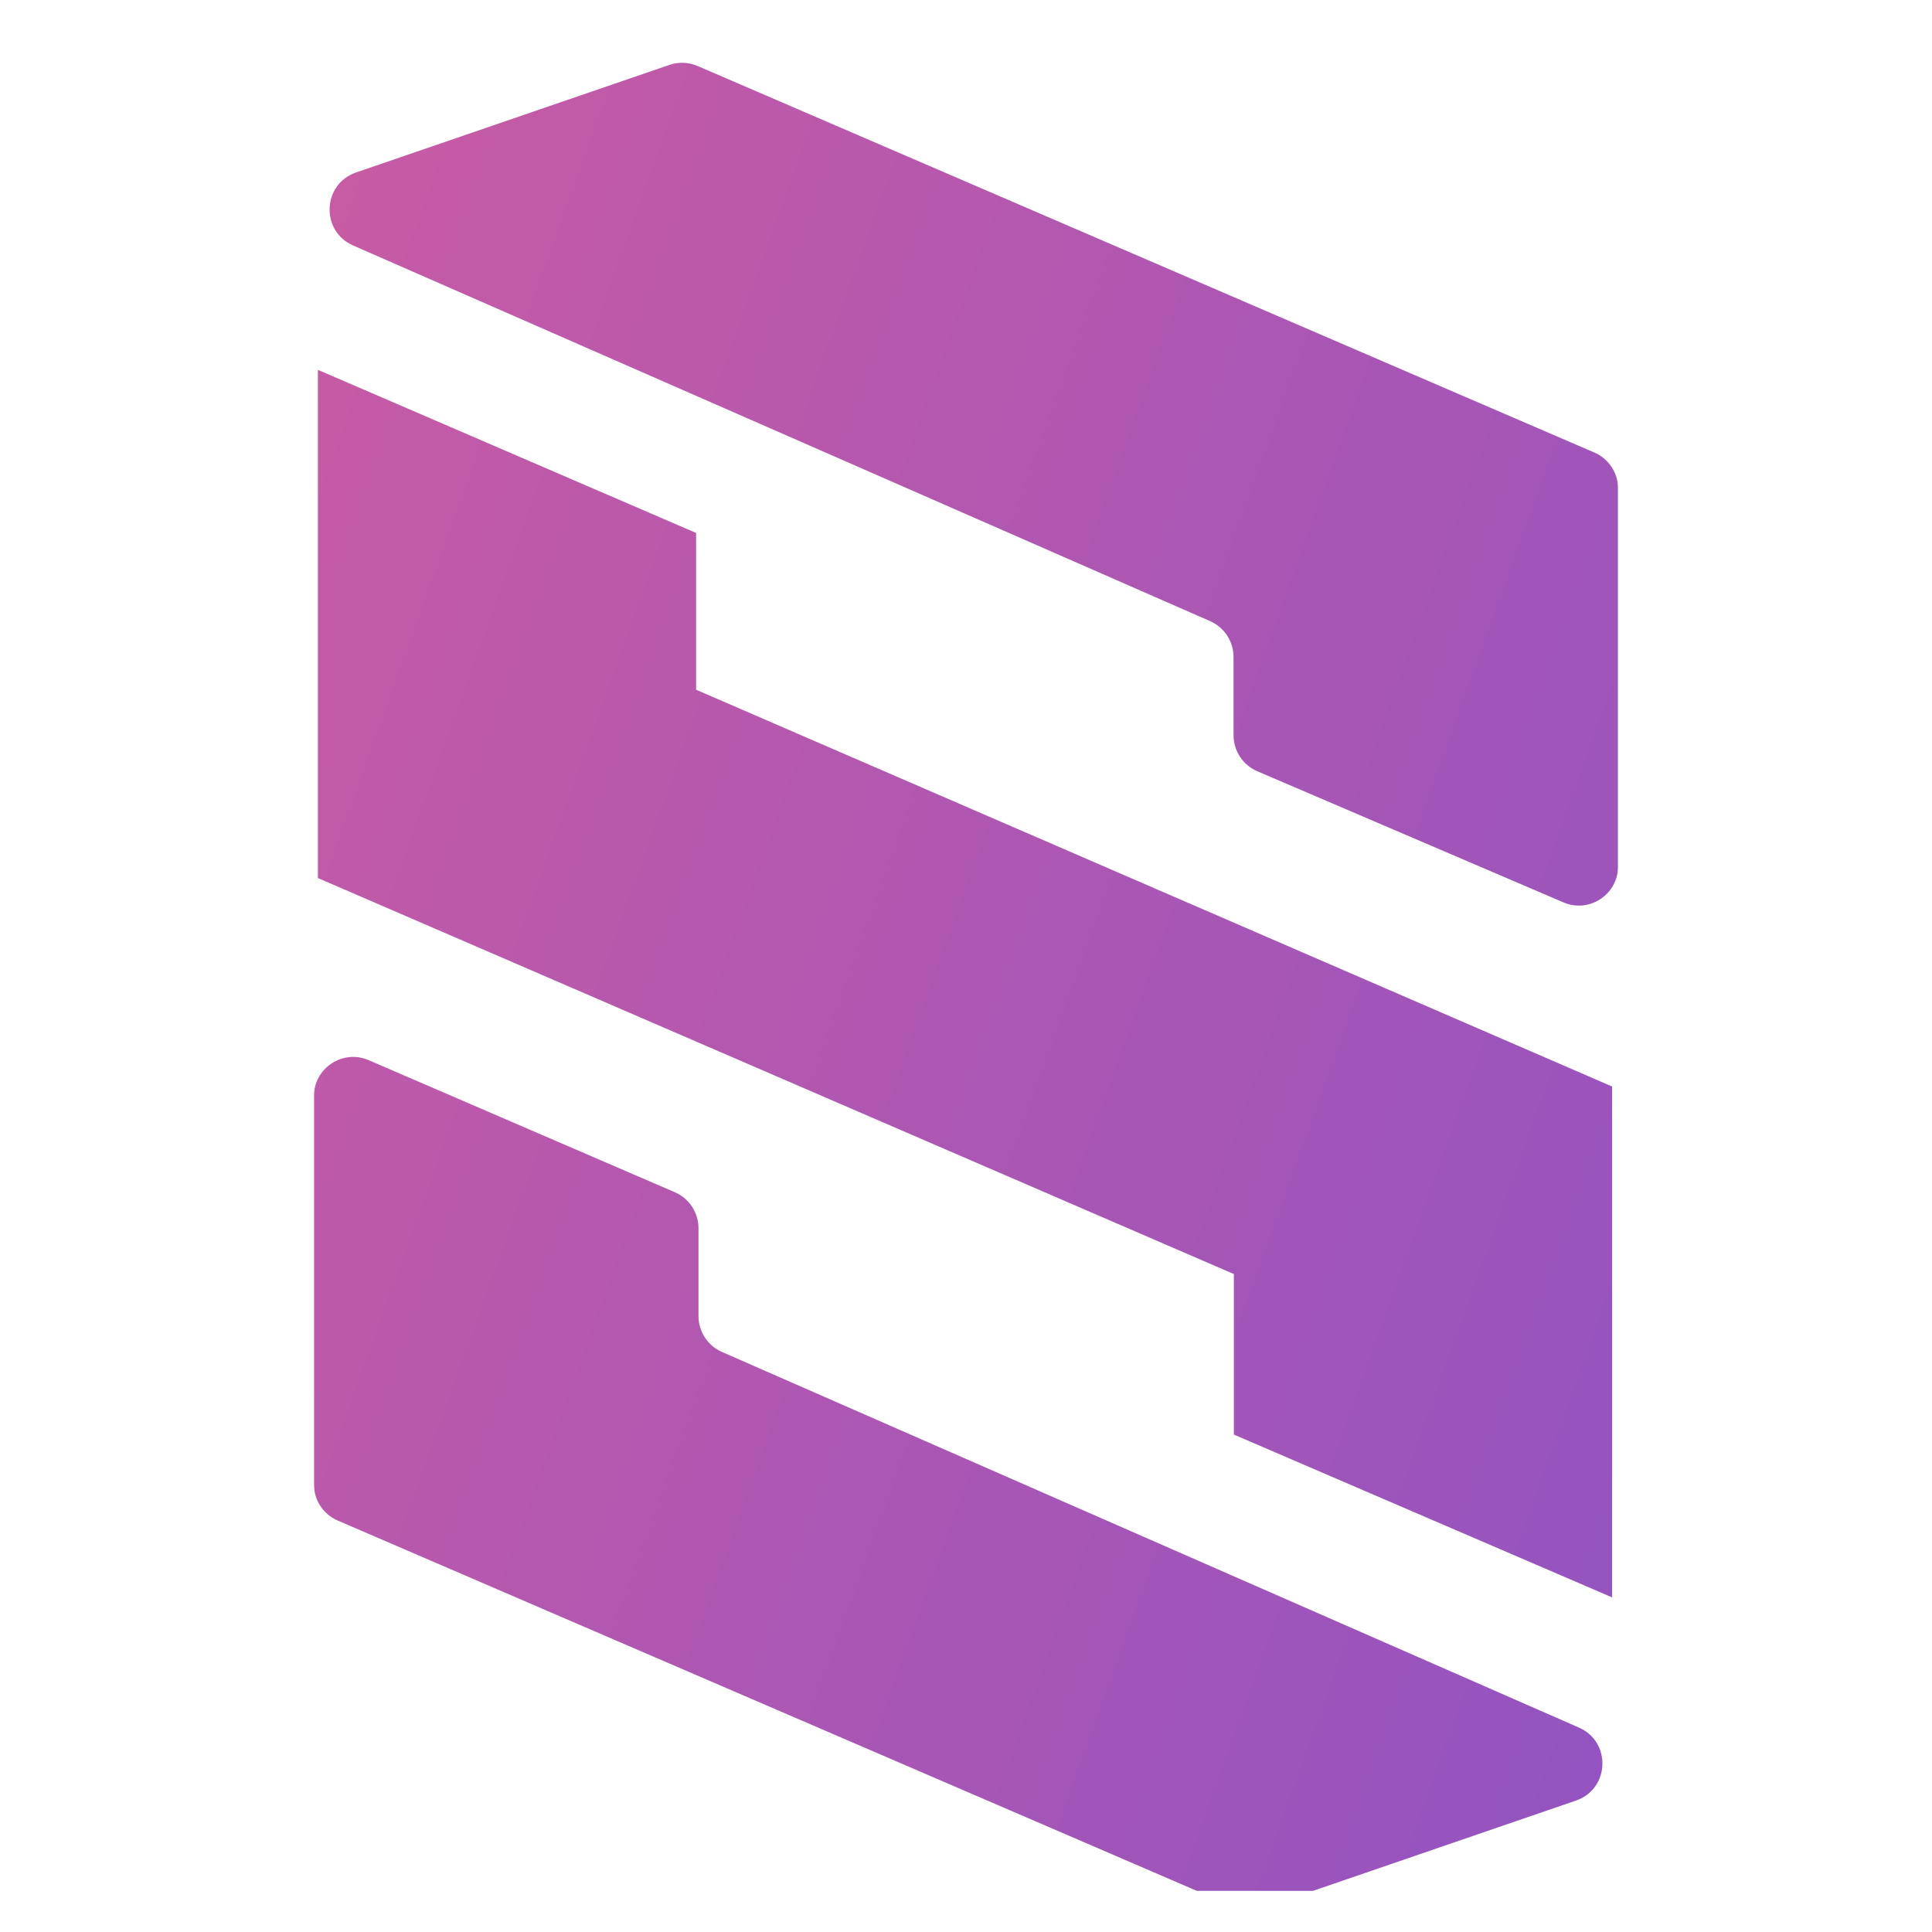 <svg width="400" height="400" viewBox="0 0 400 400" fill="none" xmlns="http://www.w3.org/2000/svg">
<g clip-path="url(#clip0)">
<g filter="url(#filter0_d)">
<path fill-rule="evenodd" clip-rule="evenodd" d="M260.313 155.68L323.687 182.827C329.045 185.123 335.004 181.192 335.004 175.363V139.25L335.004 97.151C335.004 93.909 333.076 90.977 330.098 89.694L144.433 9.663C142.579 8.864 140.493 8.784 138.583 9.44L73.727 31.705C66.729 34.108 66.328 43.852 73.103 46.822L250.53 124.594C253.483 125.888 255.391 128.807 255.391 132.031V148.216C255.391 151.465 257.327 154.401 260.313 155.68ZM139.709 242.834L76.336 215.498C70.976 213.186 65 217.116 65 222.954V261.25L65 303.349C65 306.591 66.928 309.522 69.906 310.806L255.571 390.836C257.425 391.636 259.511 391.715 261.421 391.06L326.277 368.794C333.275 366.392 333.677 356.647 326.901 353.677L149.474 275.905C146.521 274.611 144.613 271.692 144.613 268.468L144.613 250.29C144.613 247.048 142.686 244.117 139.709 242.834ZM65.812 72.569V177.787L255.459 259.78L255.459 293.013L333.772 326.725V220.952L144.124 138.8V106.343L65.812 72.569Z" fill="url(#paint0_linear)"/>
</g>
</g>
<defs>
<filter id="filter0_d" x="57" y="5" width="286.004" height="398.5" filterUnits="userSpaceOnUse" color-interpolation-filters="sRGB">
<feFlood flood-opacity="0" result="BackgroundImageFix"/>
<feColorMatrix in="SourceAlpha" type="matrix" values="0 0 0 0 0 0 0 0 0 0 0 0 0 0 0 0 0 0 127 0"/>
<feOffset dy="4"/>
<feGaussianBlur stdDeviation="4"/>
<feColorMatrix type="matrix" values="0 0 0 0 0 0 0 0 0 0 0 0 0 0 0 0 0 0 0.25 0"/>
<feBlend mode="normal" in2="BackgroundImageFix" result="effect1_dropShadow"/>
<feBlend mode="normal" in="SourceGraphic" in2="effect1_dropShadow" result="shape"/>
</filter>
<linearGradient id="paint0_linear" x1="65" y1="9" x2="425.944" y2="138.994" gradientUnits="userSpaceOnUse">
<stop stop-color="#C95BA3"/>
<stop offset="1" stop-color="#9253C1"/>
</linearGradient>
<clipPath id="clip0">
<rect width="270" height="382.5" fill="white" transform="translate(65 9)"/>
</clipPath>
</defs>
</svg>
